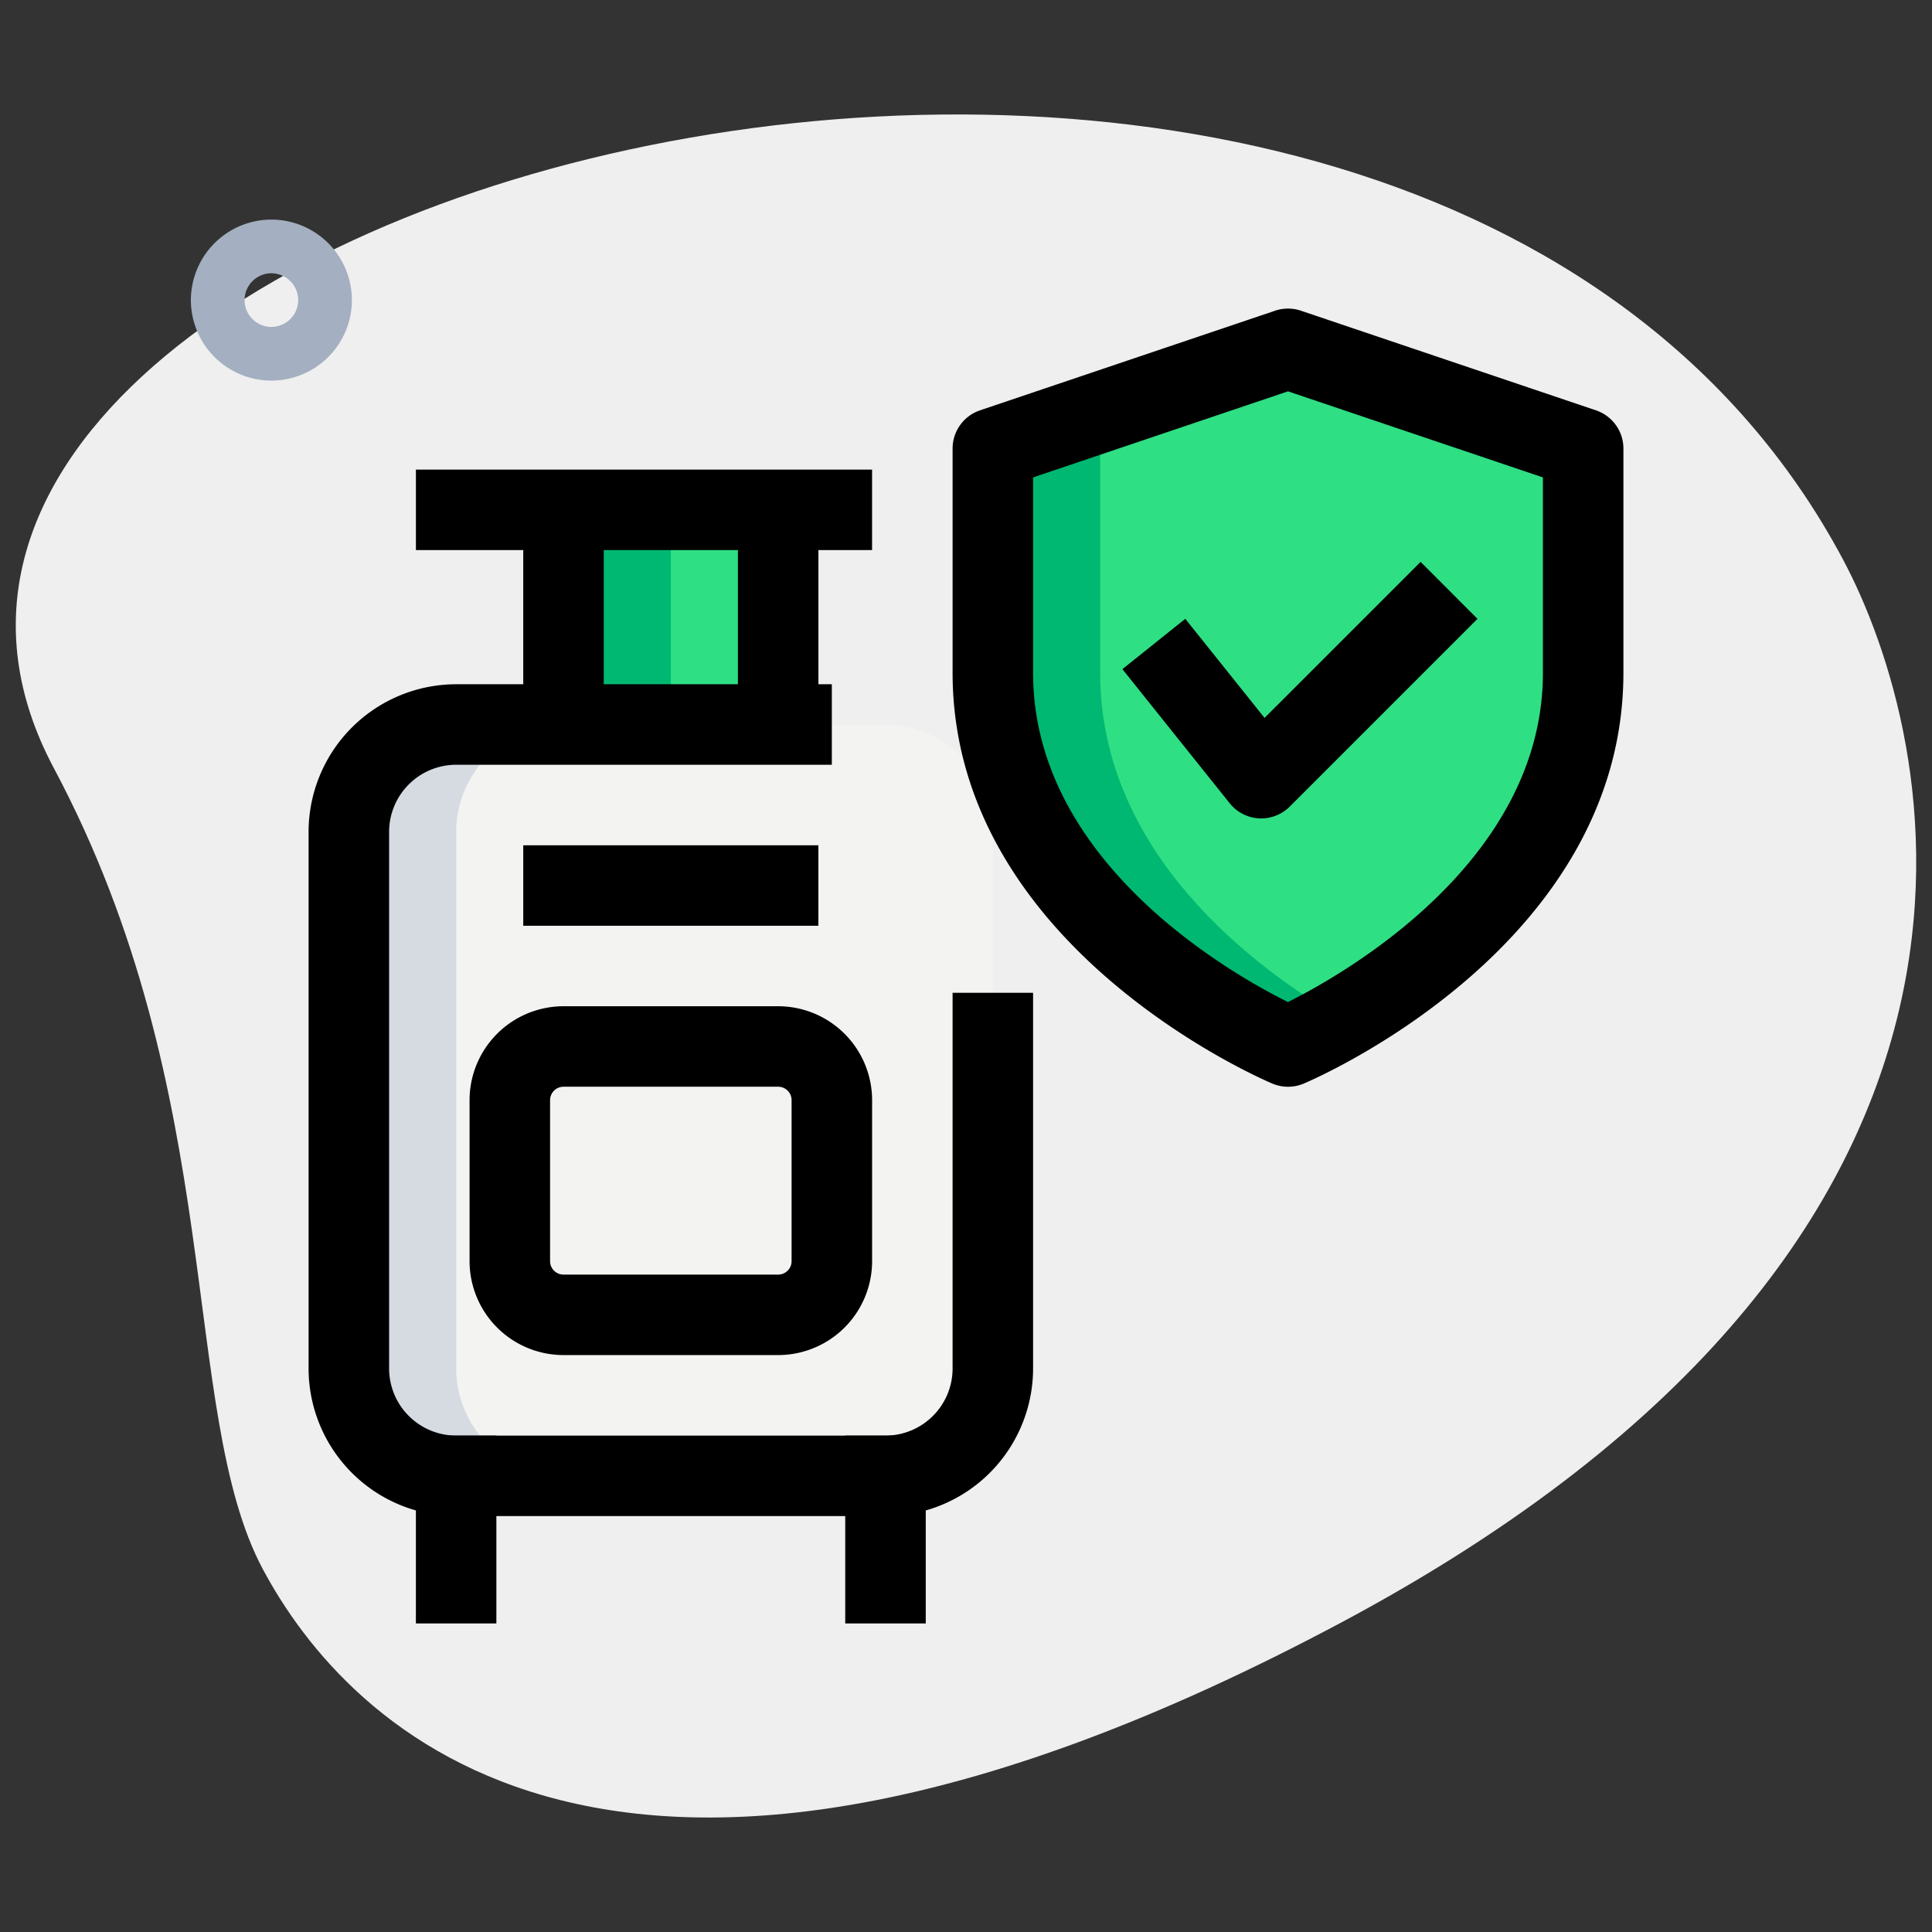 <svg width="65" height="65" fill="none" xmlns="http://www.w3.org/2000/svg"><rect width="100%" height="100%" fill="#333333" stroke="none"/><path d="M1.81 25.84c5.875 11.02 4.198 21.63 7.027 26.942 2.83 5.312 11.829 14.838 36.261 1.82C69.53 41.585 65.121 24.67 62.007 18.826 47.431-8.53-8.592 6.32 1.81 25.84z" fill="#EFEFEF"/><path d="M33.403 27.986v18.056a3.622 3.622 0 01-3.611 3.61H15.347a3.622 3.622 0 01-3.61-3.61V27.986a3.622 3.622 0 013.61-3.611h14.445a3.622 3.622 0 013.61 3.611z" fill="#F3F3F1"/><path d="M18.959 17.153h7.222v7.222h-7.222v-7.222zm24.374 18.055s9.93-4.19 9.93-12.573v-7.546l-9.93-3.353-9.93 3.353v7.545c0 8.384 9.93 12.574 9.93 12.574z" fill="#2FDF84"/><path d="M18.958 49.653h-3.61a3.622 3.622 0 01-3.612-3.611V27.986a3.622 3.622 0 013.611-3.611h3.611a3.622 3.622 0 00-3.61 3.611v18.056a3.622 3.622 0 003.61 3.61z" fill="#D5DBE1"/><path d="M18.959 17.153h3.61v7.222h-3.61v-7.222zm26.18 17.117c-1.066.631-1.806.938-1.806.938s-9.93-4.188-9.93-12.566v-7.547l9.93-3.359 1.806.614-8.125 2.745v7.547c0 6.102 5.272 9.985 8.125 11.628z" fill="#00B871"/><path d="M29.792 51.007H15.348a4.97 4.97 0 01-4.966-4.965V27.986a4.97 4.97 0 014.966-4.965h12.638v2.708H15.348a2.26 2.26 0 00-2.257 2.257v18.056a2.26 2.26 0 002.257 2.257h14.444a2.26 2.26 0 002.257-2.257v-12.64h2.708v12.64a4.97 4.97 0 01-4.965 4.965z" fill="#000"/><path d="M24.826 17.153h2.709v7.222h-2.709v-7.222zm-7.222 0h2.708v7.222h-2.708v-7.222z" fill="#000"/><path d="M13.993 15.799H29.34v2.708H13.993v-2.708zm0 32.5H16.7v6.32h-2.708v-6.32zm14.445 0h2.708v6.32h-2.709v-6.32zm14.895-11.736c-.18 0-.357-.037-.527-.107-.438-.188-10.757-4.646-10.757-13.822V15.09c0-.58.37-1.096.92-1.284l9.931-3.353c.282-.095.585-.095.867 0l9.93 3.353c.551.188.921.704.921 1.284v7.545c0 9.176-10.319 13.636-10.757 13.822a1.37 1.37 0 01-.528.106zm-8.576-20.5v6.573c0 6.349 6.632 10.111 8.575 11.077 1.94-.97 8.578-4.754 8.578-11.077v-6.574l-8.577-2.896-8.576 2.896z" fill="#000"/><path d="M42.43 27.535c-.025 0-.048 0-.073-.002a1.36 1.36 0 01-.984-.506l-3.611-4.514 2.116-1.693 2.666 3.333 5.25-5.249 1.915 1.916-6.32 6.32a1.365 1.365 0 01-.958.395zM26.18 45.59h-7.222a3.163 3.163 0 01-3.16-3.16v-5.416a3.163 3.163 0 013.16-3.16h7.223a3.163 3.163 0 013.16 3.16v5.416a3.163 3.163 0 01-3.16 3.16zm-7.222-9.028a.452.452 0 00-.451.452v5.416c0 .25.202.452.451.452h7.223a.451.451 0 00.451-.451v-5.417a.451.451 0 00-.451-.452h-7.223zm-1.354-8.124h9.93v2.708h-9.93v-2.709z" fill="#000"/><path d="M9.13 12.805a2.712 2.712 0 01-2.708-2.708A2.712 2.712 0 019.13 7.388a2.712 2.712 0 012.709 2.709 2.712 2.712 0 01-2.709 2.708zm0-3.611a.905.905 0 00-.902.903c0 .496.406.902.902.902a.905.905 0 00.903-.902.905.905 0 00-.903-.903z" fill="#A4AFC1"/></svg>